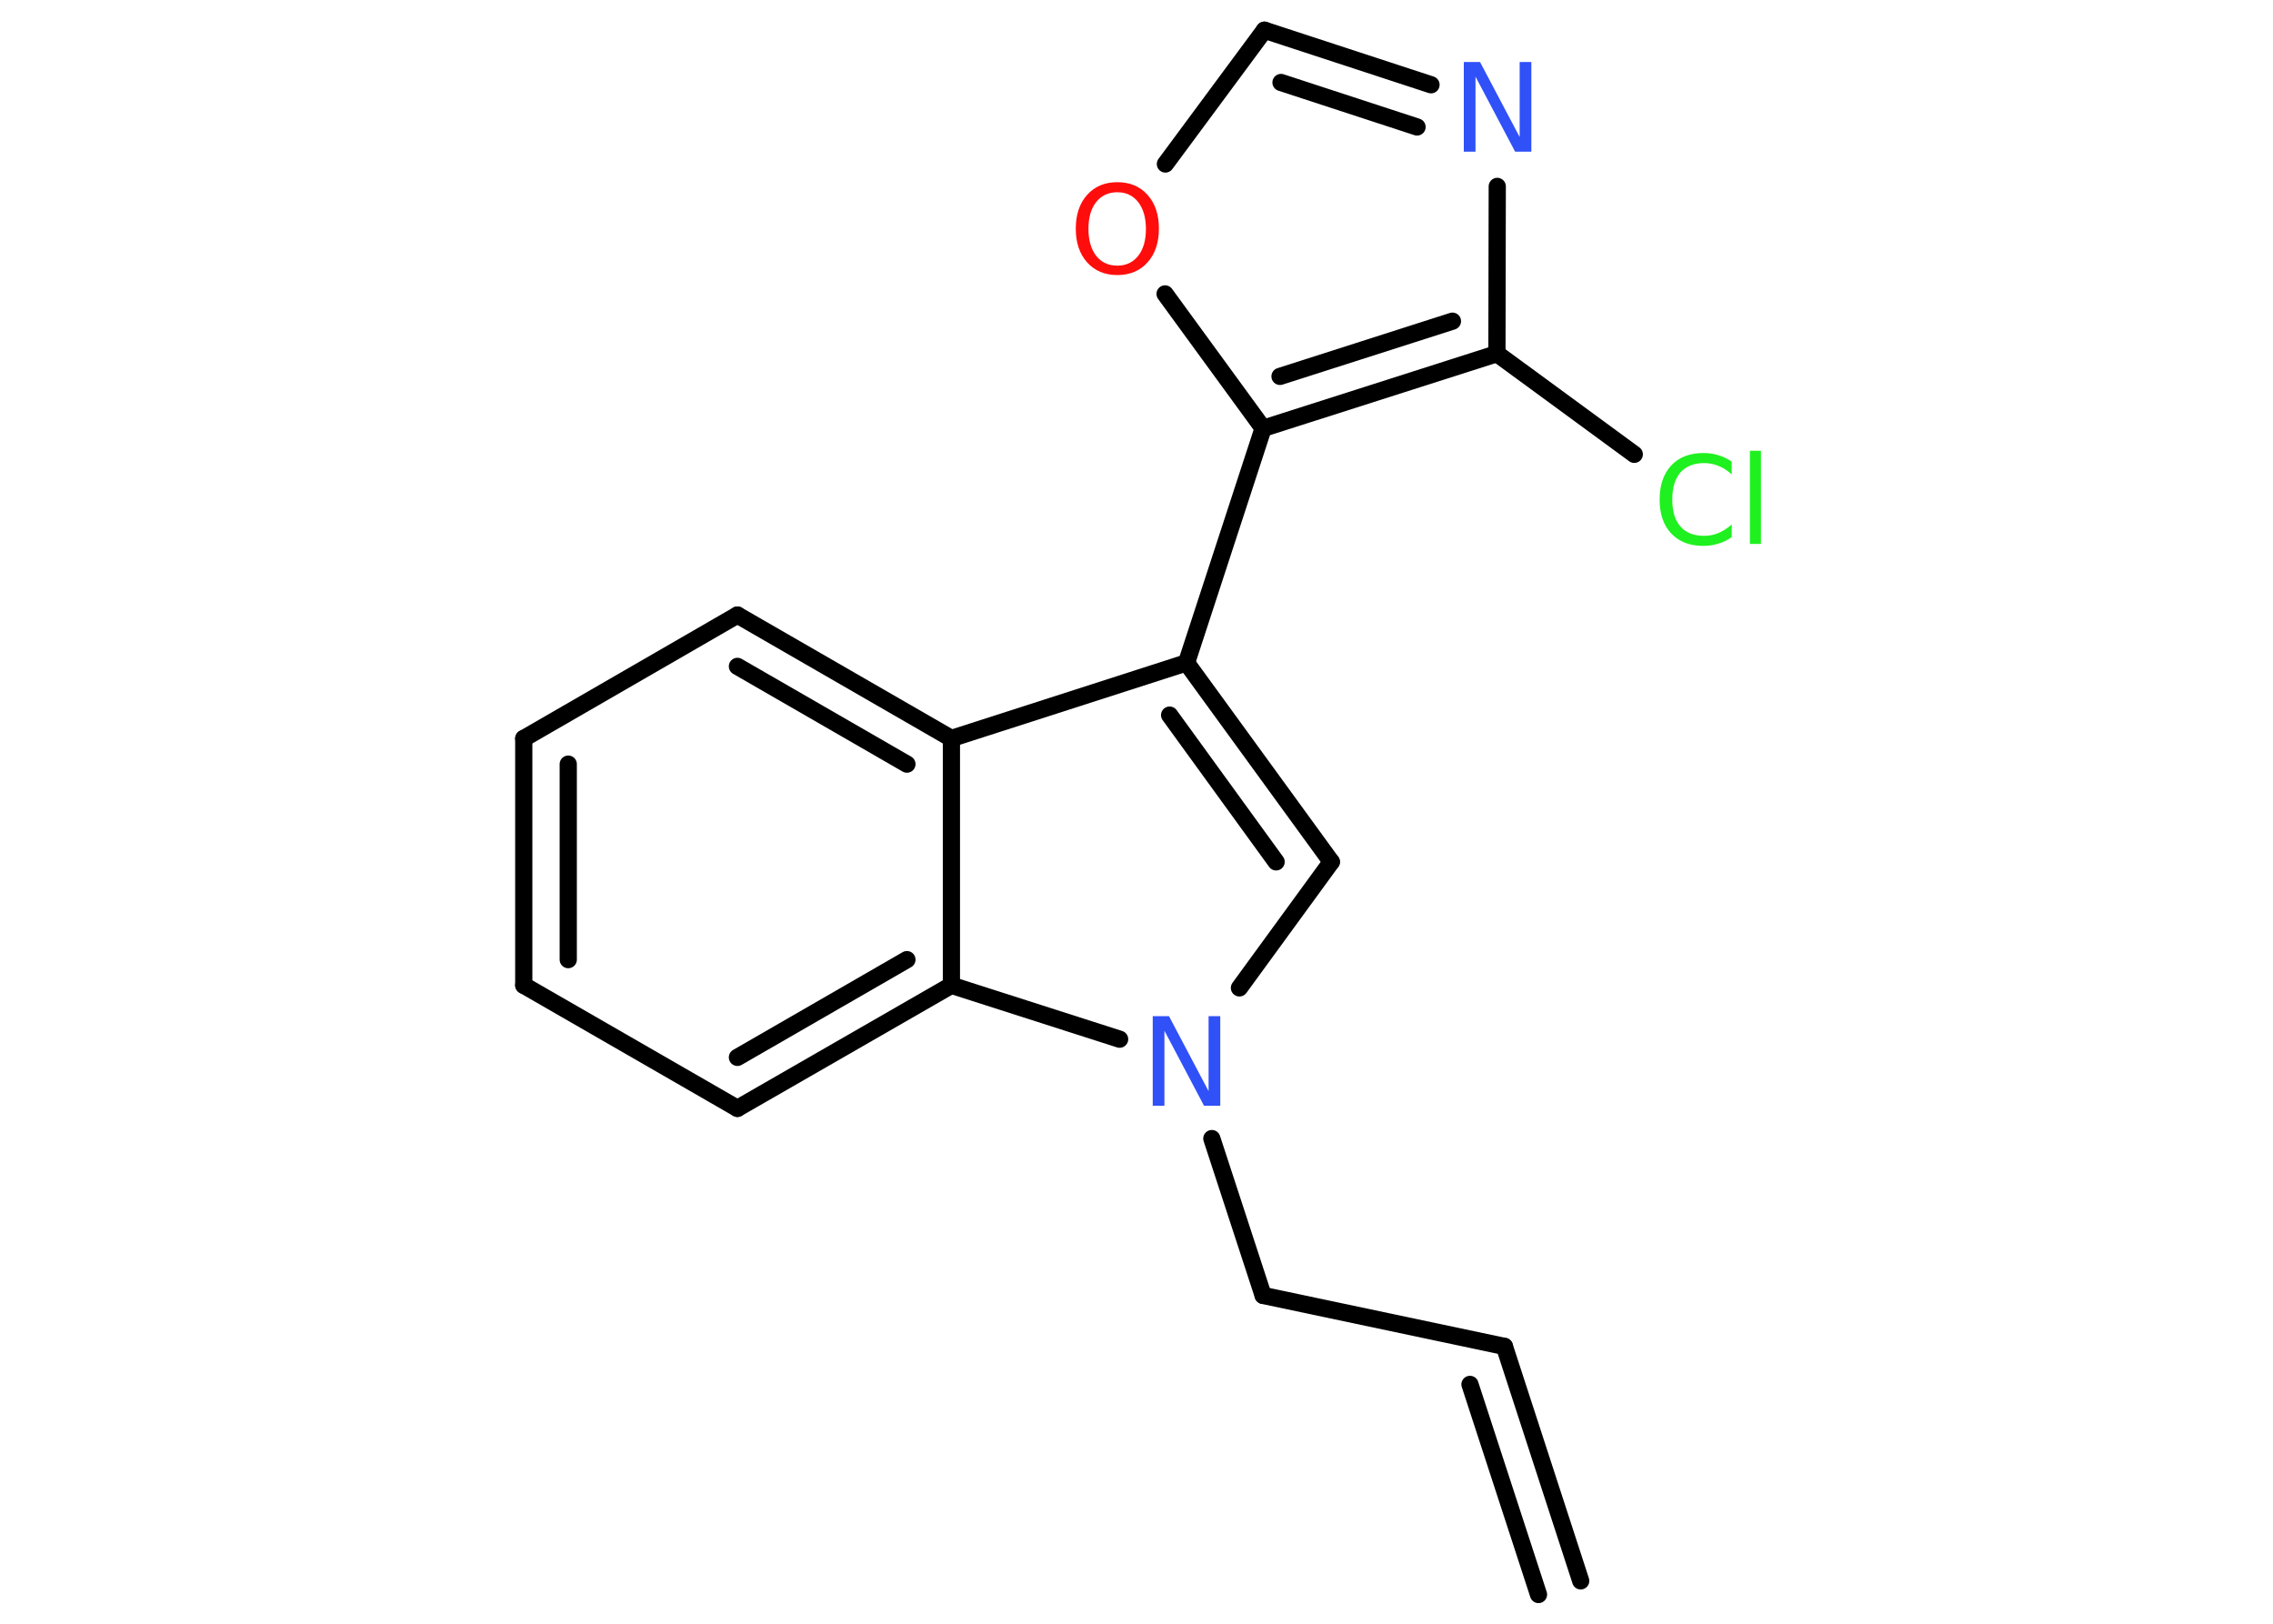 <?xml version='1.0' encoding='UTF-8'?>
<!DOCTYPE svg PUBLIC "-//W3C//DTD SVG 1.1//EN" "http://www.w3.org/Graphics/SVG/1.1/DTD/svg11.dtd">
<svg version='1.2' xmlns='http://www.w3.org/2000/svg' xmlns:xlink='http://www.w3.org/1999/xlink' width='70.0mm' height='50.0mm' viewBox='0 0 70.0 50.0'>
  <desc>Generated by the Chemistry Development Kit (http://github.com/cdk)</desc>
  <g stroke-linecap='round' stroke-linejoin='round' stroke='#000000' stroke-width='.53' fill='#3050F8'>
    <rect x='.0' y='.0' width='70.0' height='50.0' fill='#FFFFFF' stroke='none'/>
    <g id='mol1' class='mol'>
      <g id='mol1bnd1' class='bond'>
        <line x1='46.33' y1='41.46' x2='48.68' y2='48.68'/>
        <line x1='45.27' y1='42.63' x2='47.38' y2='49.1'/>
      </g>
      <line id='mol1bnd2' class='bond' x1='46.33' y1='41.46' x2='38.9' y2='39.89'/>
      <line id='mol1bnd3' class='bond' x1='38.9' y1='39.89' x2='37.32' y2='35.06'/>
      <line id='mol1bnd4' class='bond' x1='38.17' y1='30.42' x2='41.0' y2='26.54'/>
      <g id='mol1bnd5' class='bond'>
        <line x1='41.0' y1='26.54' x2='36.54' y2='20.41'/>
        <line x1='39.3' y1='26.54' x2='36.02' y2='22.02'/>
      </g>
      <line id='mol1bnd6' class='bond' x1='36.54' y1='20.41' x2='38.9' y2='13.19'/>
      <line id='mol1bnd7' class='bond' x1='38.9' y1='13.19' x2='35.88' y2='9.05'/>
      <line id='mol1bnd8' class='bond' x1='35.89' y1='5.05' x2='38.94' y2='.93'/>
      <g id='mol1bnd9' class='bond'>
        <line x1='44.07' y1='2.61' x2='38.94' y2='.93'/>
        <line x1='43.64' y1='3.91' x2='39.45' y2='2.54'/>
      </g>
      <line id='mol1bnd10' class='bond' x1='46.11' y1='5.74' x2='46.1' y2='10.89'/>
      <g id='mol1bnd11' class='bond'>
        <line x1='38.9' y1='13.19' x2='46.1' y2='10.89'/>
        <line x1='39.42' y1='11.59' x2='44.73' y2='9.89'/>
      </g>
      <line id='mol1bnd12' class='bond' x1='46.1' y1='10.89' x2='50.33' y2='13.99'/>
      <line id='mol1bnd13' class='bond' x1='36.54' y1='20.41' x2='29.3' y2='22.74'/>
      <g id='mol1bnd14' class='bond'>
        <line x1='29.3' y1='22.74' x2='22.71' y2='18.94'/>
        <line x1='27.93' y1='23.53' x2='22.71' y2='20.52'/>
      </g>
      <line id='mol1bnd15' class='bond' x1='22.71' y1='18.94' x2='16.13' y2='22.74'/>
      <g id='mol1bnd16' class='bond'>
        <line x1='16.13' y1='22.74' x2='16.13' y2='30.34'/>
        <line x1='17.5' y1='23.53' x2='17.5' y2='29.55'/>
      </g>
      <line id='mol1bnd17' class='bond' x1='16.13' y1='30.34' x2='22.71' y2='34.13'/>
      <g id='mol1bnd18' class='bond'>
        <line x1='22.71' y1='34.13' x2='29.3' y2='30.34'/>
        <line x1='22.71' y1='32.56' x2='27.93' y2='29.55'/>
      </g>
      <line id='mol1bnd19' class='bond' x1='29.3' y1='22.74' x2='29.3' y2='30.34'/>
      <line id='mol1bnd20' class='bond' x1='34.48' y1='32.0' x2='29.3' y2='30.34'/>
      <path id='mol1atm4' class='atom' d='M35.5 31.29h.5l1.22 2.31v-2.31h.36v2.76h-.5l-1.22 -2.31v2.31h-.36v-2.76z' stroke='none'/>
      <path id='mol1atm8' class='atom' d='M34.41 5.92q-.41 .0 -.65 .3q-.24 .3 -.24 .83q.0 .52 .24 .83q.24 .3 .65 .3q.4 .0 .64 -.3q.24 -.3 .24 -.83q.0 -.52 -.24 -.83q-.24 -.3 -.64 -.3zM34.41 5.61q.58 .0 .93 .39q.35 .39 .35 1.04q.0 .65 -.35 1.04q-.35 .39 -.93 .39q-.58 .0 -.93 -.39q-.35 -.39 -.35 -1.04q.0 -.65 .35 -1.04q.35 -.39 .93 -.39z' stroke='none' fill='#FF0D0D'/>
      <path id='mol1atm10' class='atom' d='M45.08 1.91h.5l1.22 2.31v-2.31h.36v2.76h-.5l-1.22 -2.31v2.31h-.36v-2.76z' stroke='none'/>
      <path id='mol1atm12' class='atom' d='M53.33 14.21v.4q-.19 -.18 -.4 -.26q-.21 -.09 -.45 -.09q-.47 .0 -.73 .29q-.25 .29 -.25 .83q.0 .55 .25 .83q.25 .29 .73 .29q.24 .0 .45 -.09q.21 -.09 .4 -.26v.39q-.2 .14 -.41 .2q-.22 .07 -.46 .07q-.63 .0 -.99 -.38q-.36 -.38 -.36 -1.05q.0 -.66 .36 -1.05q.36 -.38 .99 -.38q.25 .0 .47 .07q.22 .07 .41 .2zM53.89 13.88h.34v2.87h-.34v-2.87z' stroke='none' fill='#1FF01F'/>
    </g>
  </g>
</svg>
